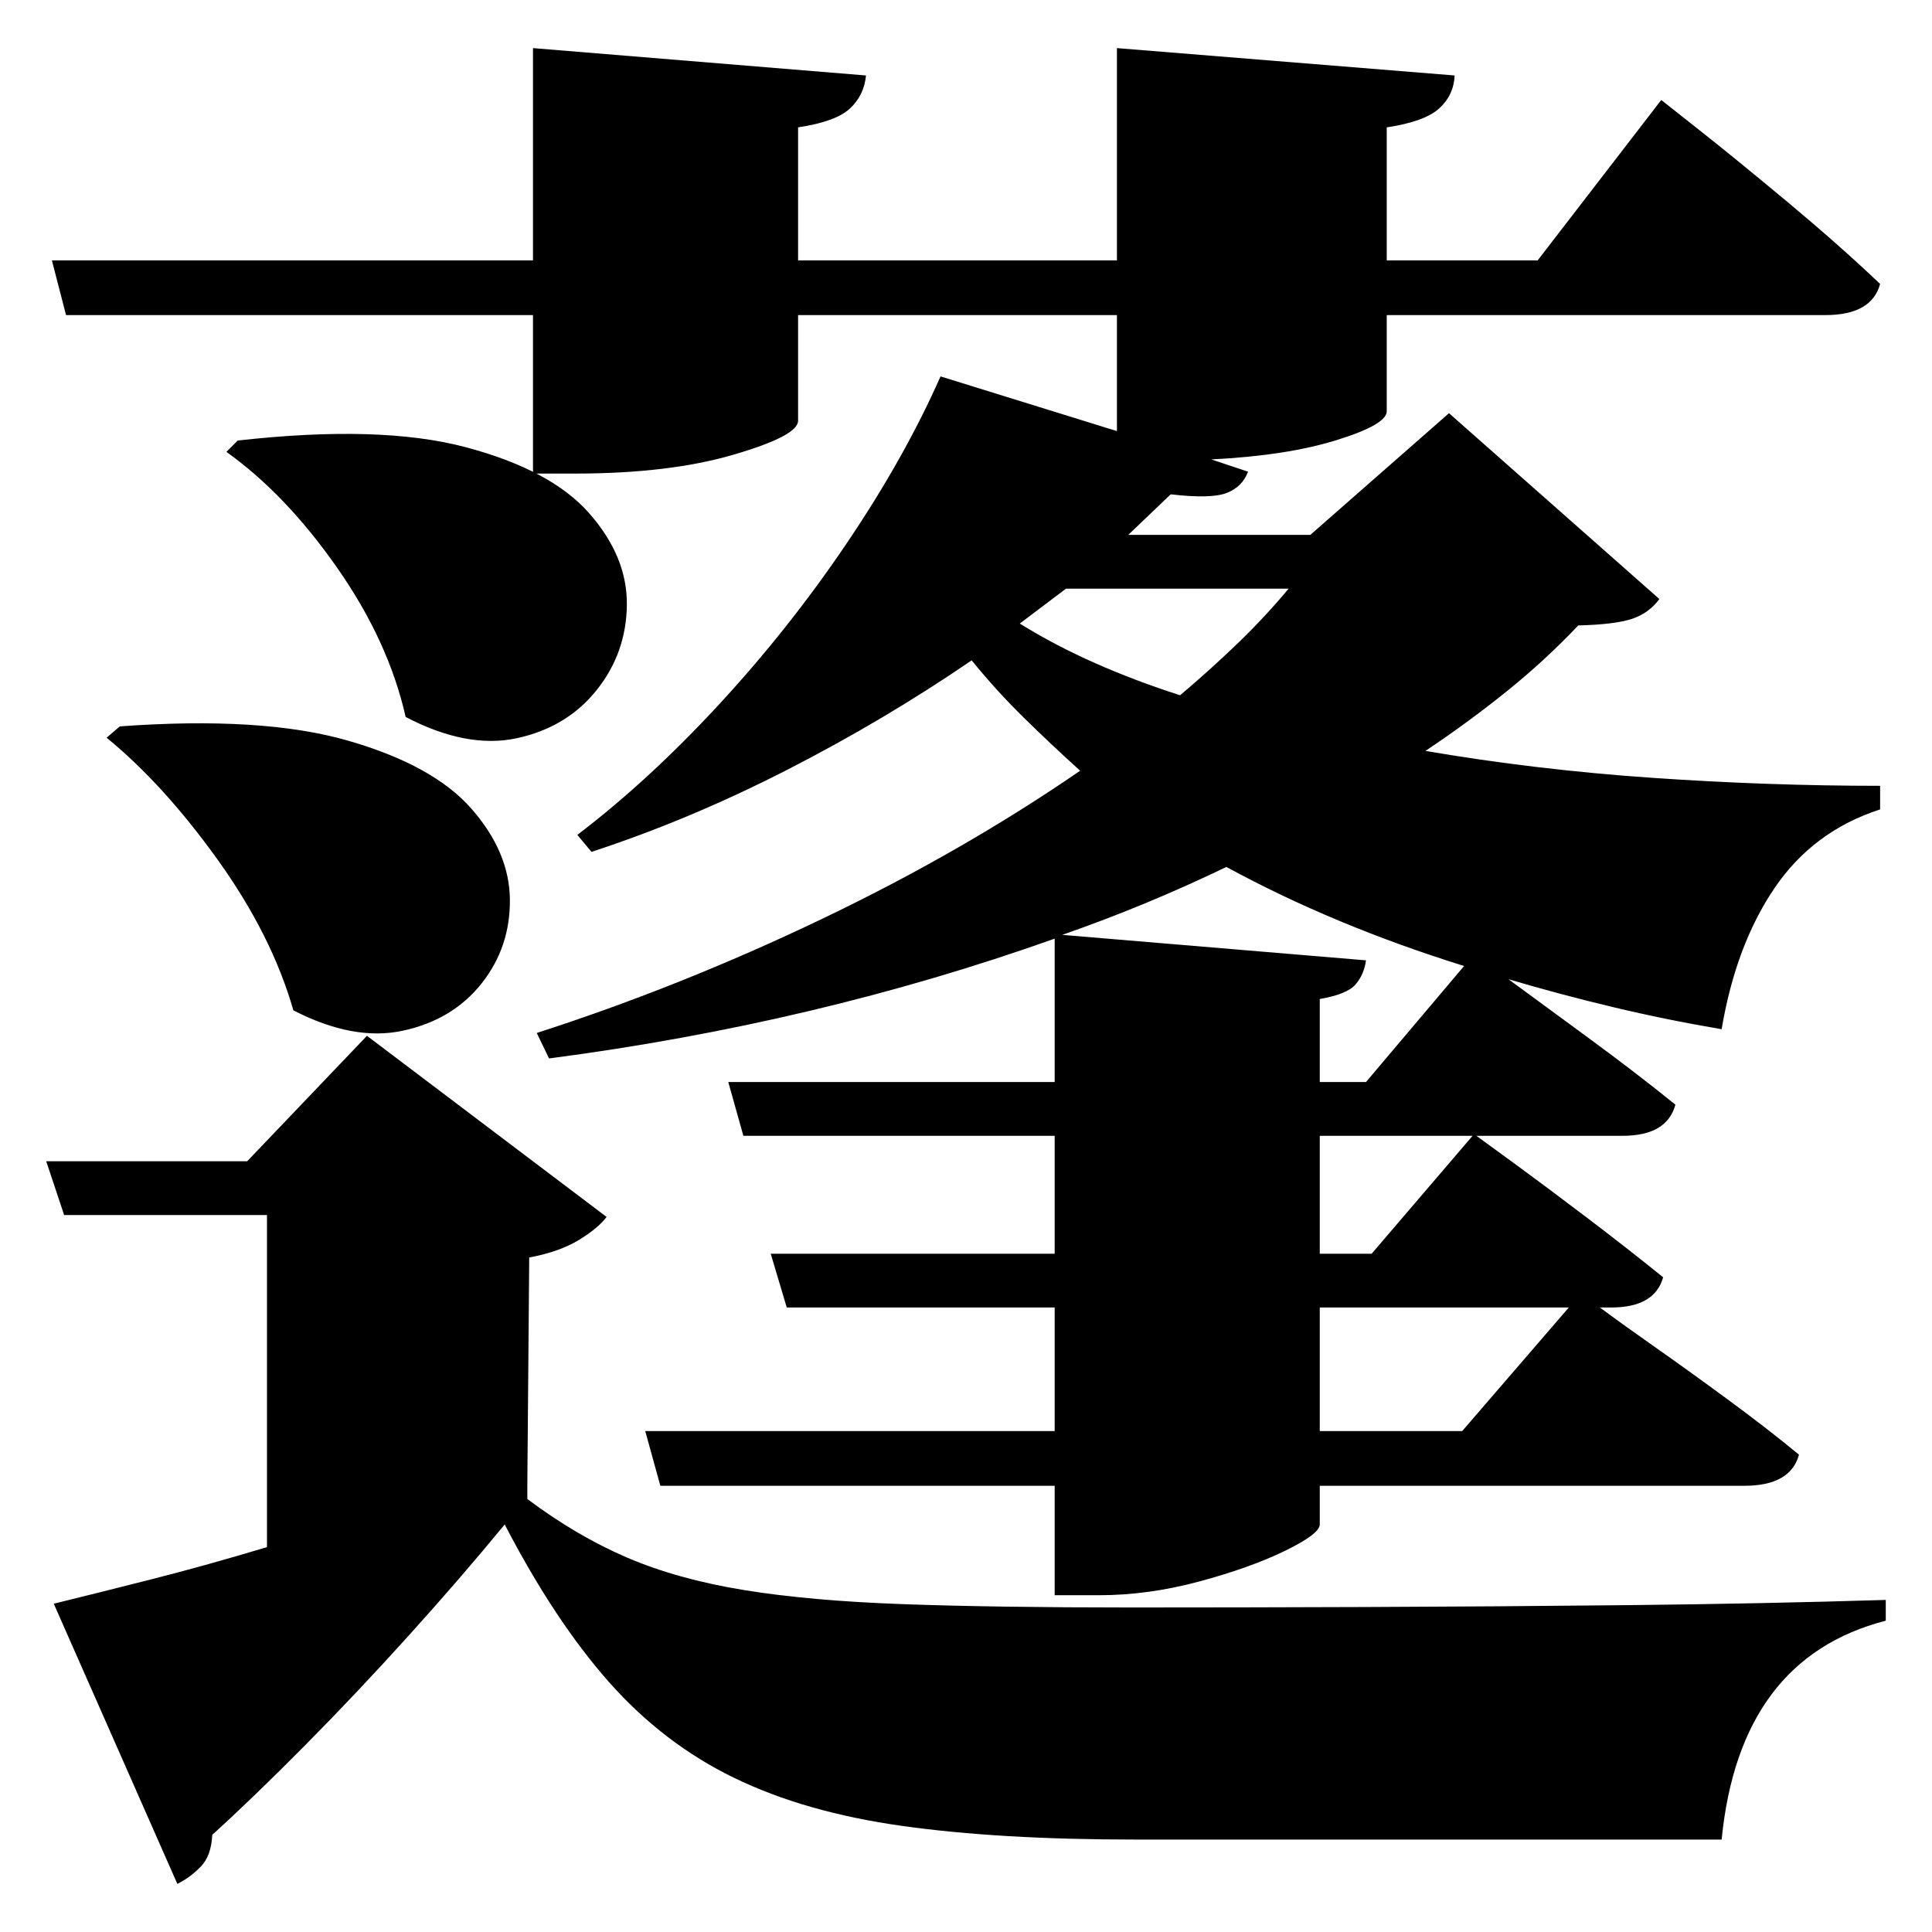<?xml version="1.0" standalone="no"?>
<!DOCTYPE svg PUBLIC "-//W3C//DTD SVG 1.1//EN" "http://www.w3.org/Graphics/SVG/1.1/DTD/svg11.dtd" >
<svg xmlns="http://www.w3.org/2000/svg" xmlns:svg="http://www.w3.org/2000/svg" xmlns:xlink="http://www.w3.org/1999/xlink" viewBox="0 0 2048 2048" style=""><path d="M252.0 467.0Q403.0 450.0 493.5 474.0Q584.0 498.0 624.5 544.0Q665.0 590.0 664.5 641.0Q664.0 692.0 632.5 731.5Q601.0 771.0 548.0 782.5Q495.0 794.0 430.0 760.0Q412.0 680.0 357.5 602.0Q303.0 524.0 240.0 479.0ZM127.0 770.0Q278.0 759.0 368.5 785.0Q459.0 811.0 499.5 857.0Q540.0 903.0 540.5 953.5Q541.0 1004.0 510.5 1042.5Q480.0 1081.0 427.5 1092.5Q375.0 1104.0 311.0 1071.0Q288.0 991.0 230.5 911.0Q173.0 831.0 113.0 782.0ZM49.0 1231.0H262.0L389.0 1098.0L643.0 1290.0Q634.0 1302.0 613.5 1314.5Q593.0 1327.0 561.0 1333.0L559.0 1573.0V1589.0Q611.0 1628.0 664.5 1651.0Q718.0 1674.0 788.5 1685.5Q859.0 1697.0 958.0 1700.5Q1057.0 1704.0 1198.0 1704.0Q1312.0 1704.0 1448.5 1703.5Q1585.0 1703.0 1727.0 1701.5Q1869.0 1700.0 1999.0 1696.0V1718.0Q1844.0 1758.0 1825.0 1950.0Q1741.0 1950.0 1633.0 1950.0Q1525.0 1950.0 1412.0 1950.0Q1299.0 1950.0 1202.0 1950.0Q1059.0 1950.0 956.0 1935.5Q853.0 1921.0 778.0 1884.5Q703.0 1848.0 645.5 1783.0Q588.0 1718.0 535.0 1616.0Q489.0 1672.0 433.5 1733.5Q378.0 1795.0 323.0 1850.5Q268.0 1906.0 225.0 1945.0Q224.0 1967.0 213.0 1978.5Q202.0 1990.0 188.0 1997.0L57.0 1700.0Q102.0 1689.0 161.0 1674.0Q220.0 1659.0 283.0 1640.0V1288.0H68.0ZM817.0 1329.0H1118.0V1204.0H788.0L772.0 1147.0H1118.0V995.0Q865.0 1085.0 582.0 1122.0L569.0 1095.0Q721.0 1046.0 870.5 974.5Q1020.0 903.0 1145.0 817.0Q1114.0 789.0 1085.0 760.5Q1056.0 732.0 1030.0 700.0Q938.0 763.0 834.5 816.0Q731.0 869.0 627.0 903.0L612.0 885.0Q687.0 828.0 761.5 747.5Q836.0 667.0 897.5 576.0Q959.0 485.0 997.0 399.0L1184.0 457.0V334.0H846.0V446.0Q846.0 462.0 777.5 482.0Q709.0 502.0 610.0 502.0H565.0V334.0H70.0L55.0 276.0H565.0V51.0L918.0 80.0Q916.0 101.0 901.0 115.0Q886.0 129.0 846.0 135.0V276.0H1184.0V51.0L1542.0 80.0Q1541.0 101.0 1525.5 115.0Q1510.0 129.0 1470.0 135.0V276.0H1630.0L1761.0 106.0Q1761.0 106.0 1801.5 138.0Q1842.0 170.0 1896.5 215.5Q1951.0 261.0 1993.0 301.0Q1984.0 334.0 1935.0 334.0H1470.0V436.0Q1470.0 450.0 1417.0 466.5Q1364.0 483.0 1284.0 487.0L1323.0 500.0Q1317.0 516.0 1300.5 522.5Q1284.0 529.0 1241.0 524.0L1196.0 567.0H1389.0L1536.0 438.0L1759.0 635.0Q1748.0 650.0 1730.0 656.0Q1712.0 662.0 1673.0 663.0Q1638.0 700.0 1597.0 733.0Q1556.0 766.0 1511.0 796.0Q1628.0 816.0 1751.0 824.5Q1874.0 833.0 1993.0 833.0V858.0Q1922.0 881.0 1881.0 941.5Q1840.0 1002.0 1825.0 1091.0Q1766.0 1081.0 1709.5 1067.5Q1653.0 1054.0 1599.0 1038.0Q1633.0 1063.0 1683.5 1100.0Q1734.0 1137.0 1776.0 1171.0Q1767.0 1204.0 1720.0 1204.0H1565.0Q1572.0 1209.0 1605.5 1233.5Q1639.0 1258.0 1682.5 1291.0Q1726.0 1324.0 1763.0 1354.0Q1754.0 1386.0 1708.0 1386.0H1696.0Q1716.0 1401.0 1753.0 1427.0Q1790.0 1453.0 1831.5 1483.5Q1873.0 1514.0 1907.0 1542.0Q1898.0 1575.0 1849.0 1575.0H1399.0V1616.0Q1399.0 1626.0 1362.0 1644.0Q1325.0 1662.0 1271.0 1676.5Q1217.0 1691.0 1165.0 1691.0H1118.0V1575.0H700.0L684.0 1517.0H1118.0V1386.0H834.0ZM1130.0 624.0 1081.0 661.0Q1118.0 684.0 1161.0 703.0Q1204.0 722.0 1251.0 737.0Q1284.0 709.0 1312.5 681.5Q1341.0 654.0 1366.0 624.0ZM1126.0 991.0 1448.0 1018.0Q1446.0 1033.0 1437.0 1043.5Q1428.0 1054.0 1399.0 1059.0V1147.0H1448.0L1552.0 1024.0Q1414.0 981.0 1300.0 919.0Q1215.0 960.0 1126.0 991.0ZM1399.0 1204.0V1329.0H1454.0L1561.0 1204.0ZM1399.0 1517.0H1550.0L1663.0 1386.0H1399.0Z" fill="black"></path></svg>